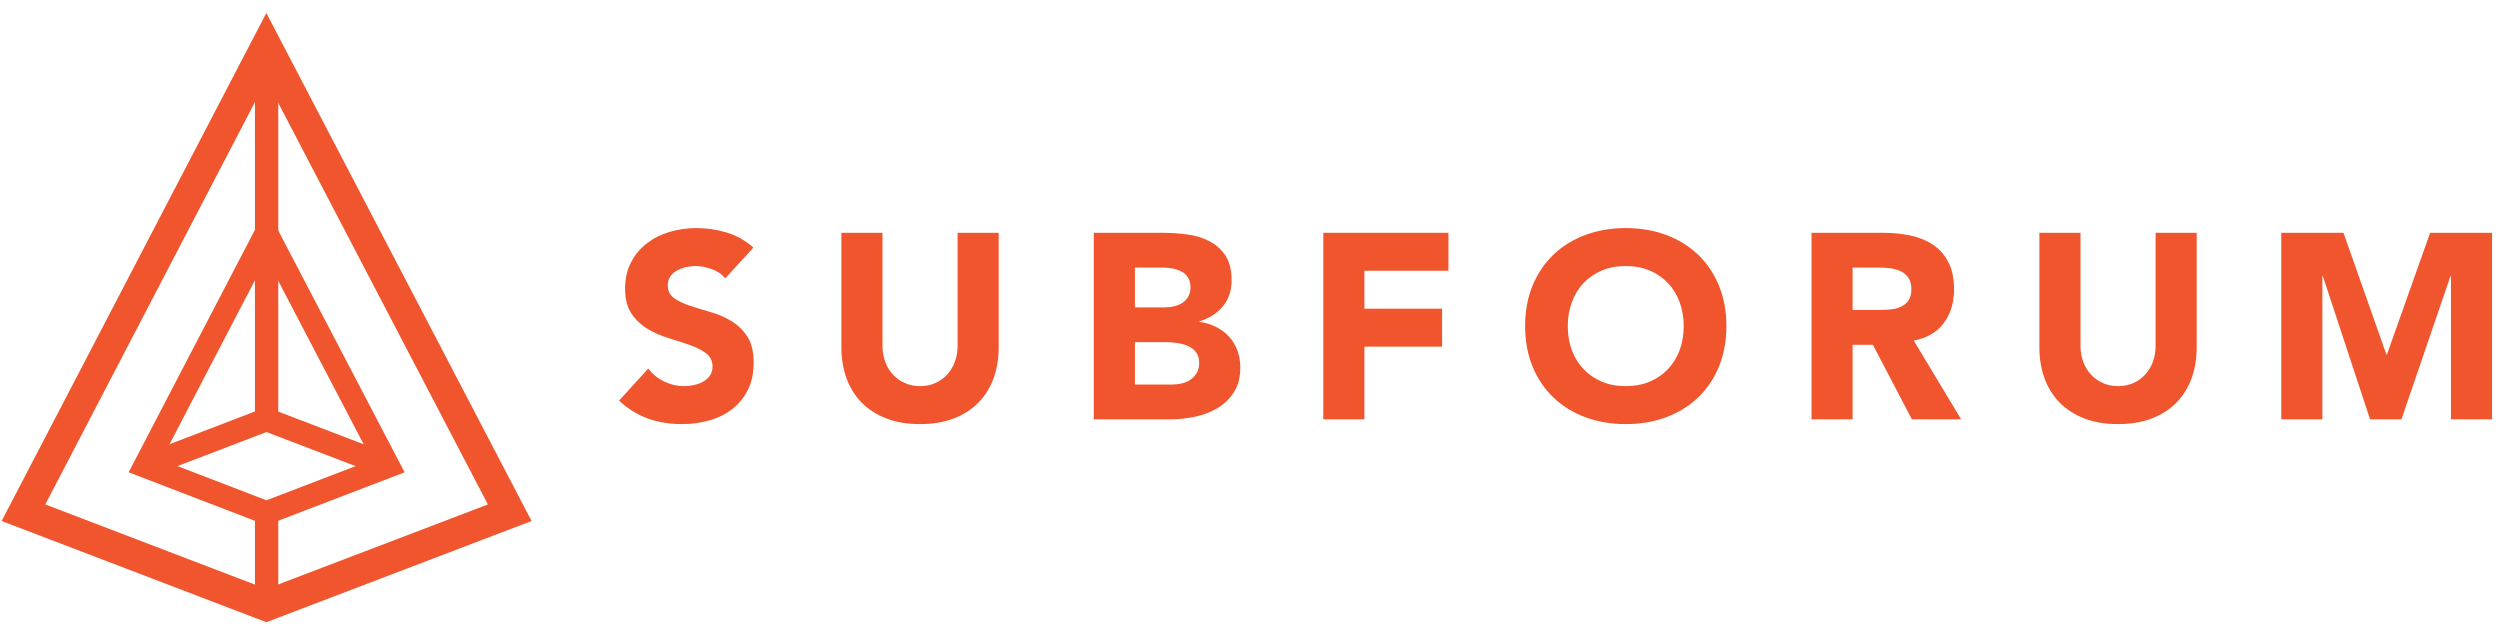 <?xml version="1.0" encoding="UTF-8" standalone="no"?>
<svg width="161px" height="41px" viewBox="0 0 161 41" version="1.1" xmlns="http://www.w3.org/2000/svg" xmlns:xlink="http://www.w3.org/1999/xlink">
    <!-- Generator: Sketch 3.6.1 (26313) - http://www.bohemiancoding.com/sketch -->
    <title>Group Copy</title>
    <desc>Created with Sketch.</desc>
    <defs></defs>
    <g id="Page-2" stroke="none" stroke-width="1" fill="none" fill-rule="evenodd">
        <g id="Subforum---Assets-&amp;-Simple-Styleguide" transform="translate(-225, -233)" fill="#F0552D">
            <g id="Group-Copy" transform="translate(225, 233)">
                <path d="M2.917,32.486 L17.153,37.929 L31.42,32.486 L17.154,5.162 L2.917,32.486 Z M17.152,40.07 L0.106,33.552 L17.152,0.837 L34.233,33.552 L17.152,40.07 Z" id="Fill-40"></path>
                <path d="M10.391,29.617 L17.157,32.219 L23.946,29.618 L17.157,16.628 L10.391,29.617 Z M17.156,33.826 L8.285,30.414 L17.155,13.386 L26.056,30.417 L17.156,33.826 Z" id="Fill-41"></path>
                <path d="M24.732,30.718 L17.156,27.822 L9.606,30.716 L9.068,29.316 L17.155,26.216 L25.268,29.318 L24.732,30.718 Z" id="Fill-42"></path>
                <path d="M16.419,27.019 L17.919,27.019 L17.919,3 L16.419,3 L16.419,27.019 Z" id="Fill-43"></path>
                <path d="M16.419,39 L17.919,39 L17.919,33.022 L16.419,33.022 L16.419,39 Z" id="Fill-44"></path>
                <g id="Group-61" transform="translate(39, 14)">
                    <path d="M7.704,3.929 C7.489,3.657 7.197,3.457 6.83,3.326 C6.462,3.196 6.115,3.131 5.786,3.131 C5.594,3.131 5.396,3.154 5.193,3.199 C4.989,3.244 4.797,3.315 4.616,3.411 C4.434,3.507 4.288,3.635 4.175,3.793 C4.062,3.952 4.005,4.144 4.005,4.37 C4.005,4.732 4.141,5.009 4.412,5.201 C4.684,5.394 5.026,5.557 5.438,5.693 C5.851,5.829 6.296,5.965 6.771,6.1 C7.246,6.236 7.69,6.429 8.102,6.677 C8.515,6.927 8.858,7.26 9.129,7.678 C9.401,8.097 9.536,8.657 9.536,9.358 C9.536,10.026 9.411,10.608 9.163,11.106 C8.914,11.604 8.578,12.017 8.154,12.344 C7.73,12.673 7.237,12.916 6.677,13.074 C6.117,13.232 5.526,13.312 4.904,13.312 C4.123,13.312 3.4,13.193 2.732,12.955 C2.065,12.718 1.443,12.334 0.866,11.802 L2.75,9.732 C3.021,10.094 3.363,10.374 3.776,10.571 C4.189,10.769 4.616,10.868 5.057,10.868 C5.272,10.868 5.49,10.843 5.71,10.792 C5.931,10.742 6.128,10.665 6.304,10.563 C6.479,10.461 6.621,10.331 6.728,10.173 C6.836,10.015 6.889,9.828 6.889,9.613 C6.889,9.251 6.75,8.966 6.474,8.756 C6.196,8.547 5.849,8.368 5.43,8.221 C5.011,8.075 4.559,7.928 4.073,7.78 C3.586,7.633 3.134,7.435 2.716,7.187 C2.297,6.938 1.949,6.61 1.672,6.202 C1.395,5.795 1.256,5.258 1.256,4.59 C1.256,3.946 1.383,3.38 1.638,2.893 C1.892,2.408 2.232,2 2.656,1.672 C3.08,1.344 3.569,1.098 4.123,0.934 C4.678,0.77 5.249,0.688 5.838,0.688 C6.516,0.688 7.172,0.784 7.806,0.977 C8.439,1.169 9.01,1.491 9.519,1.944 L7.704,3.929 Z" id="Fill-45"></path>
                    <path d="M25.315,8.374 C25.315,9.087 25.207,9.743 24.993,10.342 C24.778,10.942 24.459,11.462 24.034,11.903 C23.61,12.344 23.081,12.69 22.448,12.938 C21.814,13.187 21.084,13.312 20.259,13.312 C19.421,13.312 18.686,13.187 18.053,12.938 C17.419,12.69 16.891,12.344 16.467,11.903 C16.043,11.462 15.722,10.942 15.508,10.342 C15.293,9.743 15.185,9.087 15.185,8.374 L15.185,0.993 L17.832,0.993 L17.832,8.272 C17.832,8.645 17.892,8.991 18.011,9.307 C18.13,9.624 18.296,9.898 18.512,10.13 C18.726,10.362 18.983,10.543 19.284,10.673 C19.583,10.803 19.908,10.868 20.259,10.868 C20.609,10.868 20.931,10.803 21.226,10.673 C21.52,10.543 21.774,10.362 21.99,10.13 C22.204,9.898 22.372,9.624 22.49,9.307 C22.609,8.991 22.668,8.645 22.668,8.272 L22.668,0.993 L25.315,0.993 L25.315,8.374 Z" id="Fill-47"></path>
                    <path d="M34.088,10.766 L36.464,10.766 C36.668,10.766 36.873,10.743 37.083,10.698 C37.292,10.653 37.482,10.574 37.651,10.461 C37.822,10.348 37.959,10.2 38.067,10.02 C38.175,9.839 38.228,9.618 38.228,9.358 C38.228,9.075 38.157,8.846 38.017,8.671 C37.875,8.495 37.696,8.363 37.482,8.272 C37.267,8.182 37.035,8.119 36.786,8.085 C36.537,8.052 36.305,8.034 36.091,8.034 L34.088,8.034 L34.088,10.766 Z M34.088,5.795 L36.006,5.795 C36.209,5.795 36.41,5.772 36.608,5.726 C36.805,5.682 36.984,5.608 37.142,5.507 C37.301,5.404 37.428,5.269 37.524,5.099 C37.62,4.93 37.669,4.725 37.669,4.488 C37.669,4.24 37.614,4.033 37.507,3.869 C37.4,3.705 37.261,3.578 37.092,3.487 C36.922,3.397 36.729,3.332 36.515,3.292 C36.299,3.252 36.091,3.233 35.887,3.233 L34.088,3.233 L34.088,5.795 Z M31.441,0.993 L35.92,0.993 C36.441,0.993 36.964,1.03 37.49,1.103 C38.017,1.176 38.489,1.323 38.907,1.544 C39.326,1.765 39.665,2.074 39.925,2.469 C40.185,2.865 40.315,3.391 40.315,4.047 C40.315,4.725 40.126,5.289 39.747,5.735 C39.368,6.182 38.868,6.501 38.246,6.694 L38.246,6.728 C38.641,6.785 39,6.895 39.323,7.059 C39.645,7.223 39.922,7.432 40.154,7.686 C40.386,7.941 40.564,8.238 40.689,8.577 C40.813,8.917 40.876,9.279 40.876,9.663 C40.876,10.297 40.739,10.826 40.468,11.25 C40.196,11.674 39.846,12.016 39.416,12.276 C38.986,12.537 38.502,12.724 37.965,12.837 C37.428,12.949 36.894,13.006 36.362,13.006 L31.441,13.006 L31.441,0.993 Z" id="Fill-49"></path>
                    <path d="M46.22,0.993 L54.28,0.993 L54.28,3.436 L48.867,3.436 L48.867,5.88 L53.872,5.88 L53.872,8.323 L48.867,8.323 L48.867,13.006 L46.22,13.006 L46.22,0.993 Z" id="Fill-51"></path>
                    <path d="M61.965,7 C61.965,7.566 62.053,8.083 62.229,8.552 C62.403,9.022 62.655,9.429 62.983,9.774 C63.312,10.12 63.705,10.388 64.163,10.58 C64.621,10.773 65.132,10.868 65.699,10.868 C66.263,10.868 66.776,10.773 67.234,10.58 C67.692,10.388 68.085,10.12 68.413,9.774 C68.741,9.429 68.993,9.022 69.168,8.552 C69.343,8.083 69.431,7.566 69.431,7 C69.431,6.446 69.343,5.931 69.168,5.456 C68.993,4.981 68.741,4.571 68.413,4.226 C68.085,3.881 67.692,3.612 67.234,3.42 C66.776,3.227 66.263,3.132 65.699,3.132 C65.132,3.132 64.621,3.227 64.163,3.42 C63.705,3.612 63.312,3.881 62.983,4.226 C62.655,4.571 62.403,4.981 62.229,5.456 C62.053,5.931 61.965,6.446 61.965,7 M59.217,7 C59.217,6.039 59.378,5.167 59.7,4.387 C60.023,3.606 60.472,2.942 61.049,2.394 C61.626,1.844 62.31,1.423 63.102,1.129 C63.894,0.835 64.759,0.688 65.699,0.688 C66.637,0.688 67.502,0.835 68.294,1.129 C69.086,1.423 69.77,1.844 70.347,2.394 C70.924,2.942 71.374,3.606 71.696,4.387 C72.018,5.167 72.18,6.039 72.18,7 C72.18,7.962 72.018,8.832 71.696,9.613 C71.374,10.394 70.924,11.058 70.347,11.606 C69.77,12.156 69.086,12.577 68.294,12.871 C67.502,13.165 66.637,13.312 65.699,13.312 C64.759,13.312 63.894,13.165 63.102,12.871 C62.31,12.577 61.626,12.156 61.049,11.606 C60.472,11.058 60.023,10.394 59.7,9.613 C59.378,8.832 59.217,7.962 59.217,7" id="Fill-53"></path>
                    <path d="M80.308,5.965 L81.869,5.965 C82.107,5.965 82.358,5.957 82.624,5.939 C82.89,5.923 83.13,5.872 83.346,5.787 C83.56,5.702 83.739,5.569 83.88,5.388 C84.021,5.207 84.092,4.953 84.092,4.624 C84.092,4.319 84.029,4.076 83.905,3.895 C83.781,3.714 83.623,3.575 83.431,3.479 C83.238,3.383 83.017,3.318 82.769,3.284 C82.519,3.25 82.277,3.233 82.039,3.233 L80.308,3.233 L80.308,5.965 Z M77.661,0.993 L82.311,0.993 C82.922,0.993 83.501,1.053 84.05,1.172 C84.598,1.29 85.079,1.488 85.492,1.765 C85.905,2.042 86.233,2.416 86.476,2.885 C86.719,3.354 86.841,3.94 86.841,4.642 C86.841,5.49 86.62,6.211 86.179,6.805 C85.738,7.398 85.093,7.775 84.245,7.933 L87.299,13.007 L84.126,13.007 L81.615,8.205 L80.308,8.205 L80.308,13.007 L77.661,13.007 L77.661,0.993 Z" id="Fill-55"></path>
                    <path d="M102.467,8.374 C102.467,9.087 102.359,9.743 102.145,10.342 C101.93,10.942 101.611,11.462 101.186,11.903 C100.762,12.344 100.233,12.69 99.6,12.938 C98.966,13.187 98.236,13.312 97.411,13.312 C96.573,13.312 95.838,13.187 95.205,12.938 C94.571,12.69 94.043,12.344 93.619,11.903 C93.195,11.462 92.874,10.942 92.66,10.342 C92.445,9.743 92.337,9.087 92.337,8.374 L92.337,0.993 L94.984,0.993 L94.984,8.272 C94.984,8.645 95.044,8.991 95.163,9.307 C95.282,9.624 95.448,9.898 95.663,10.13 C95.878,10.362 96.135,10.543 96.436,10.673 C96.735,10.803 97.06,10.868 97.411,10.868 C97.761,10.868 98.083,10.803 98.378,10.673 C98.672,10.543 98.926,10.362 99.142,10.13 C99.356,9.898 99.524,9.624 99.642,9.307 C99.761,8.991 99.82,8.645 99.82,8.272 L99.82,0.993 L102.467,0.993 L102.467,8.374 Z" id="Fill-57"></path>
                    <path d="M107.914,0.993 L111.919,0.993 L114.684,8.832 L114.718,8.832 L117.5,0.993 L121.488,0.993 L121.488,13.006 L118.841,13.006 L118.841,3.793 L118.807,3.793 L115.651,13.006 L113.632,13.006 L110.595,3.793 L110.561,3.793 L110.561,13.006 L107.914,13.006 L107.914,0.993 Z" id="Fill-59"></path>
                </g>
            </g>
        </g>
    </g>
</svg>